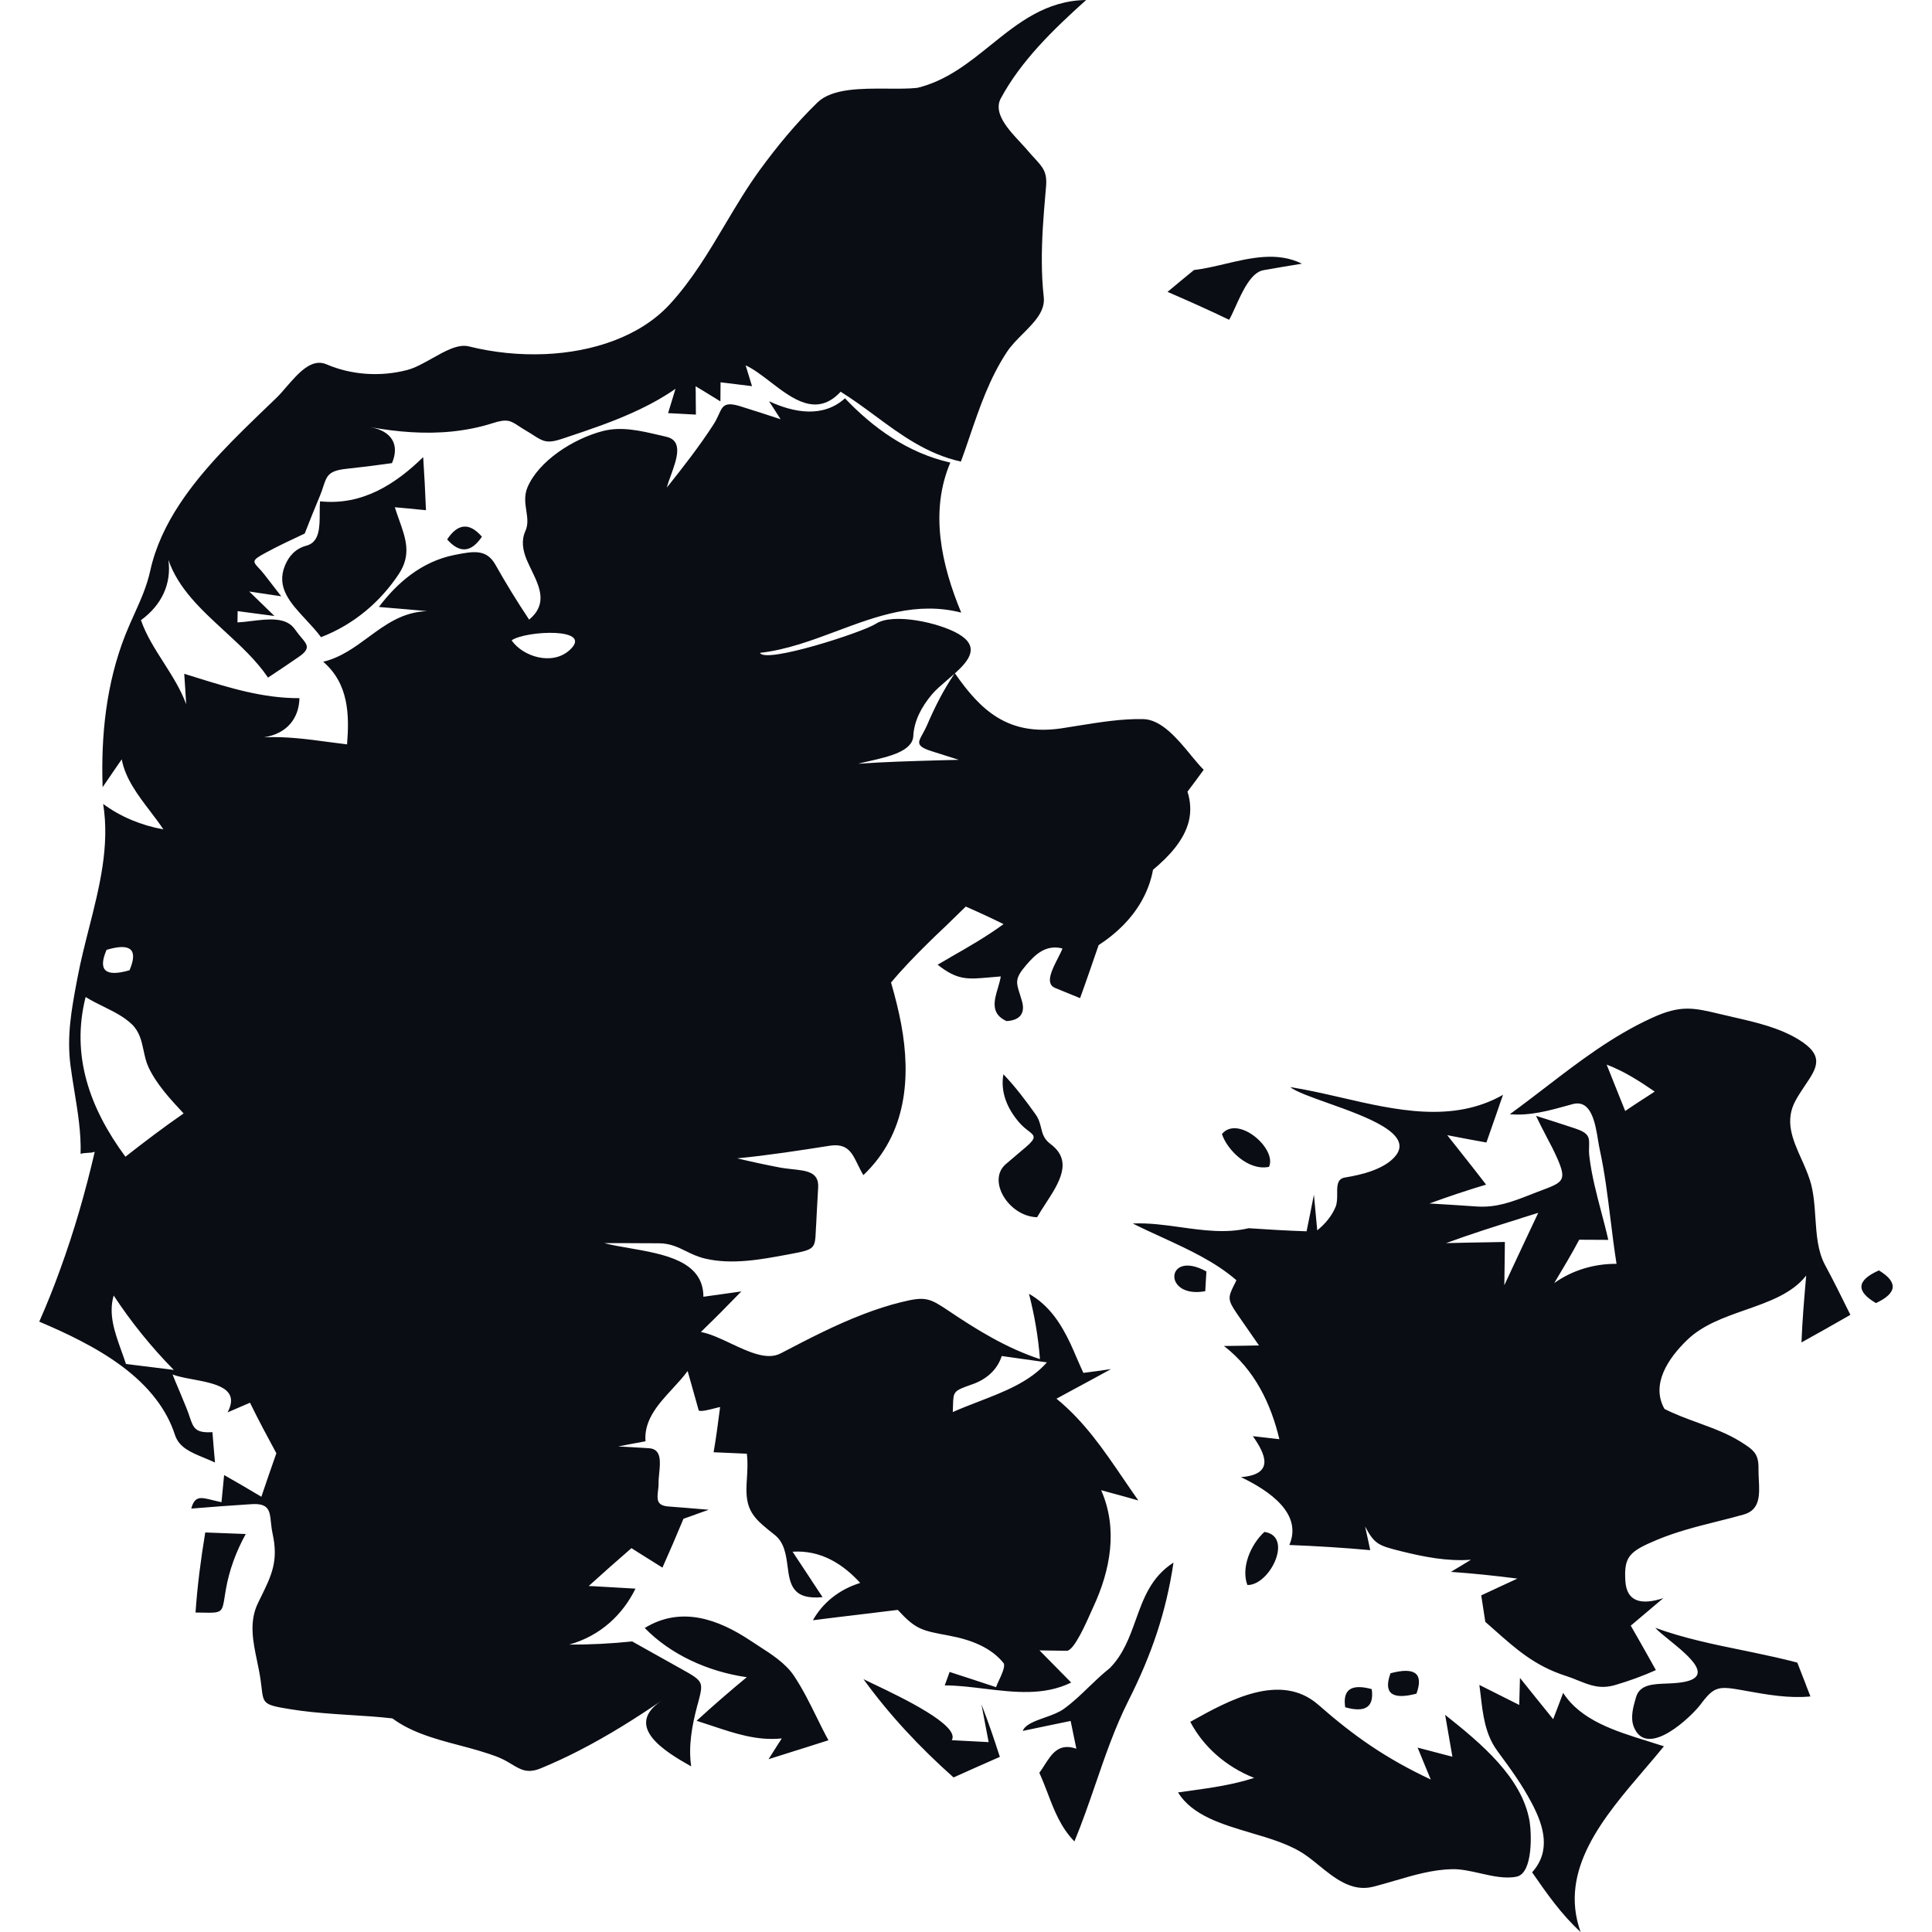 <svg width="25" height="25" viewBox="0 0 25 25" fill="none" xmlns="http://www.w3.org/2000/svg">
<path fill-rule="evenodd" clip-rule="evenodd" d="M12.962 17.547C12.909 17.717 12.772 17.847 12.581 17.913C12.338 17.998 12.337 18.004 12.332 18.186L12.332 18.186V18.186C12.331 18.211 12.33 18.239 12.329 18.272C12.436 18.224 12.549 18.181 12.662 18.137L12.662 18.137C12.991 18.01 13.325 17.882 13.547 17.629C13.352 17.602 13.157 17.575 12.963 17.547L12.963 17.547L12.963 17.547L12.963 17.547L12.963 17.547L12.963 17.547L12.962 17.547L12.962 17.547L12.962 17.547L12.962 17.547L12.962 17.547L12.962 17.547L12.962 17.547L12.962 17.547L12.962 17.547L12.962 17.547L12.962 17.547L12.962 17.547L12.962 17.547ZM1.63 17.65C1.8 17.67 1.971 17.692 2.141 17.713L2.249 17.727C1.955 17.428 1.695 17.105 1.471 16.764C1.4 17.006 1.486 17.243 1.569 17.475C1.59 17.534 1.611 17.592 1.63 17.65ZM1.108 12.901C0.917 13.656 1.158 14.338 1.623 14.968C1.868 14.776 2.117 14.587 2.376 14.408C2.204 14.223 2.028 14.034 1.923 13.813C1.89 13.742 1.874 13.668 1.858 13.593C1.832 13.471 1.806 13.35 1.705 13.253C1.603 13.155 1.47 13.09 1.337 13.024C1.259 12.985 1.18 12.947 1.108 12.901ZM1.379 12.291C1.264 12.557 1.363 12.646 1.676 12.555C1.791 12.286 1.692 12.197 1.379 12.291ZM6.62 8.286C6.768 8.499 7.148 8.616 7.371 8.412C7.695 8.117 6.806 8.158 6.62 8.286ZM11.87 1.137C12.245 1.046 12.534 0.814 12.82 0.583C13.179 0.294 13.535 0.008 14.055 0C13.628 0.383 13.211 0.788 12.95 1.274C12.849 1.463 13.046 1.674 13.211 1.851L13.211 1.851C13.248 1.891 13.284 1.93 13.314 1.966C13.344 2 13.37 2.03 13.395 2.056C13.496 2.167 13.551 2.228 13.536 2.412L13.529 2.494C13.516 2.645 13.503 2.797 13.494 2.948C13.477 3.246 13.473 3.545 13.506 3.843C13.527 4.026 13.386 4.168 13.24 4.315C13.164 4.391 13.086 4.469 13.029 4.555C12.804 4.896 12.676 5.273 12.548 5.647L12.548 5.647L12.548 5.647C12.511 5.756 12.474 5.865 12.434 5.973C11.993 5.875 11.654 5.624 11.316 5.374C11.172 5.268 11.029 5.163 10.878 5.069C10.569 5.402 10.258 5.164 9.969 4.942C9.858 4.857 9.751 4.775 9.648 4.727L9.676 4.817C9.694 4.877 9.712 4.937 9.731 4.997C9.661 4.988 9.591 4.979 9.521 4.971C9.456 4.963 9.39 4.956 9.324 4.947C9.323 5.029 9.323 5.111 9.322 5.194L9.109 5.063L9.001 4.998C9.003 5.057 9.003 5.116 9.003 5.174V5.174V5.175C9.004 5.238 9.004 5.302 9.005 5.365C8.913 5.361 8.82 5.356 8.727 5.35L8.645 5.346C8.678 5.241 8.71 5.136 8.741 5.031C8.454 5.232 8.122 5.378 7.783 5.503C7.624 5.561 7.463 5.615 7.301 5.669L7.301 5.669L7.268 5.68C7.078 5.743 7.026 5.71 6.904 5.633C6.879 5.616 6.85 5.598 6.816 5.578C6.775 5.554 6.742 5.533 6.714 5.514C6.603 5.442 6.563 5.416 6.374 5.476C6.207 5.53 6.032 5.564 5.855 5.583C5.5 5.62 5.139 5.59 4.791 5.527C5.079 5.579 5.171 5.763 5.072 5.993C4.874 6.021 4.676 6.046 4.477 6.067C4.251 6.092 4.229 6.158 4.184 6.293C4.173 6.328 4.16 6.368 4.141 6.413C4.073 6.576 4.007 6.739 3.943 6.904C3.772 6.984 3.601 7.064 3.437 7.153C3.256 7.25 3.27 7.265 3.345 7.347L3.345 7.347L3.345 7.347L3.345 7.347L3.345 7.347L3.345 7.347L3.345 7.347L3.345 7.347C3.365 7.368 3.39 7.394 3.416 7.428L3.448 7.469L3.448 7.469L3.448 7.469C3.512 7.551 3.576 7.634 3.639 7.716C3.57 7.706 3.501 7.696 3.432 7.685L3.432 7.685C3.363 7.675 3.294 7.664 3.225 7.654C3.305 7.732 3.386 7.811 3.467 7.889L3.551 7.971C3.392 7.95 3.234 7.929 3.075 7.908L3.074 7.981L3.073 8.054C3.131 8.051 3.192 8.044 3.253 8.036C3.477 8.009 3.707 7.981 3.819 8.147C3.846 8.186 3.873 8.218 3.897 8.247C3.978 8.342 4.021 8.394 3.866 8.5C3.734 8.591 3.602 8.68 3.468 8.768C3.317 8.544 3.109 8.354 2.903 8.164L2.903 8.164C2.604 7.889 2.307 7.616 2.179 7.245C2.221 7.548 2.096 7.827 1.824 8.025C1.892 8.221 2.006 8.399 2.12 8.577C2.23 8.751 2.341 8.924 2.409 9.113C2.406 9.052 2.402 8.99 2.398 8.929L2.398 8.929L2.398 8.929L2.398 8.929L2.398 8.928L2.398 8.928L2.398 8.928L2.398 8.928L2.398 8.928L2.398 8.928L2.398 8.928L2.398 8.928L2.398 8.928L2.398 8.928L2.398 8.928L2.398 8.928L2.398 8.928L2.398 8.928C2.393 8.859 2.388 8.789 2.384 8.719C2.435 8.735 2.485 8.75 2.536 8.766C2.969 8.901 3.409 9.037 3.875 9.034C3.869 9.289 3.72 9.493 3.415 9.541C3.7 9.527 3.982 9.565 4.263 9.603L4.264 9.603L4.264 9.603L4.264 9.603L4.264 9.603L4.264 9.603L4.264 9.603L4.264 9.603L4.264 9.603L4.264 9.603L4.264 9.603L4.264 9.603L4.264 9.603L4.264 9.603L4.264 9.603L4.264 9.603L4.264 9.603L4.264 9.603C4.34 9.613 4.415 9.623 4.491 9.632C4.521 9.255 4.515 8.849 4.182 8.563C4.41 8.508 4.589 8.376 4.767 8.245C4.99 8.081 5.212 7.918 5.527 7.908C5.338 7.89 5.149 7.875 4.959 7.859L4.903 7.854C5.133 7.548 5.452 7.266 5.881 7.181C6.128 7.132 6.294 7.102 6.41 7.306C6.546 7.548 6.692 7.785 6.847 8.018C7.089 7.817 6.984 7.598 6.878 7.378L6.878 7.378C6.856 7.332 6.834 7.287 6.815 7.242C6.766 7.123 6.743 6.996 6.797 6.875C6.838 6.786 6.824 6.698 6.81 6.606C6.796 6.511 6.781 6.412 6.826 6.305C6.969 5.969 7.41 5.679 7.803 5.577C8.042 5.516 8.29 5.574 8.524 5.629L8.524 5.629L8.524 5.629L8.525 5.629L8.525 5.629L8.525 5.629L8.526 5.629C8.558 5.637 8.59 5.645 8.622 5.652C8.843 5.702 8.757 5.94 8.683 6.146C8.661 6.205 8.641 6.261 8.629 6.309C8.841 6.043 9.051 5.774 9.233 5.492C9.264 5.444 9.284 5.401 9.301 5.363C9.351 5.252 9.377 5.196 9.579 5.257C9.753 5.312 9.928 5.367 10.101 5.425L10.007 5.278L9.951 5.192C10.276 5.343 10.652 5.409 10.934 5.154C11.291 5.53 11.74 5.86 12.297 5.986C12.027 6.621 12.182 7.309 12.438 7.927C11.861 7.78 11.347 7.972 10.831 8.165C10.505 8.287 10.179 8.409 9.834 8.448C9.901 8.591 11.161 8.183 11.333 8.072C11.557 7.925 12.159 8.059 12.404 8.204C12.681 8.367 12.544 8.544 12.357 8.713L12.355 8.711L12.35 8.719C12.319 8.747 12.286 8.775 12.254 8.802C12.18 8.866 12.107 8.928 12.058 8.987C11.925 9.146 11.828 9.326 11.818 9.525C11.807 9.721 11.501 9.791 11.252 9.848C11.199 9.86 11.149 9.871 11.104 9.883C11.449 9.858 11.794 9.849 12.14 9.839C12.229 9.837 12.318 9.835 12.407 9.832C12.29 9.795 12.173 9.758 12.057 9.721C11.85 9.656 11.877 9.607 11.939 9.496C11.956 9.465 11.976 9.429 11.995 9.386C12.093 9.156 12.207 8.93 12.35 8.719L12.357 8.713C12.688 9.19 13.042 9.526 13.733 9.425C13.813 9.413 13.892 9.4 13.972 9.387C14.243 9.344 14.514 9.3 14.791 9.305C15.028 9.309 15.235 9.559 15.409 9.77L15.409 9.771C15.469 9.842 15.524 9.91 15.576 9.961C15.507 10.056 15.437 10.15 15.366 10.244C15.406 10.369 15.414 10.5 15.383 10.627C15.321 10.875 15.127 11.082 14.92 11.255C14.873 11.514 14.743 11.756 14.549 11.957C14.451 12.059 14.339 12.15 14.216 12.23C14.137 12.459 14.059 12.688 13.976 12.916C13.869 12.872 13.761 12.828 13.653 12.784C13.52 12.73 13.613 12.547 13.689 12.399C13.713 12.352 13.736 12.308 13.748 12.273C13.531 12.218 13.393 12.354 13.278 12.489C13.132 12.66 13.147 12.708 13.197 12.865C13.205 12.89 13.214 12.918 13.223 12.95C13.266 13.096 13.216 13.201 13.025 13.213C12.813 13.119 12.865 12.943 12.914 12.78C12.929 12.729 12.943 12.681 12.95 12.635C12.895 12.639 12.845 12.644 12.799 12.648L12.799 12.648L12.799 12.648L12.799 12.648C12.517 12.673 12.386 12.684 12.133 12.483C12.187 12.451 12.242 12.42 12.296 12.389L12.296 12.388C12.533 12.253 12.769 12.117 12.986 11.958C12.826 11.879 12.662 11.803 12.497 11.731C12.411 11.816 12.323 11.9 12.236 11.985C12.156 12.06 12.077 12.136 11.999 12.213C11.835 12.375 11.675 12.54 11.53 12.714C11.582 12.893 11.628 13.074 11.662 13.256C11.788 13.936 11.735 14.671 11.172 15.206C11.143 15.159 11.121 15.112 11.099 15.068C11.023 14.912 10.964 14.789 10.729 14.827C10.334 14.889 9.939 14.95 9.54 14.989C9.715 15.031 9.89 15.069 10.067 15.103C10.128 15.116 10.19 15.122 10.248 15.129C10.44 15.149 10.598 15.166 10.587 15.365C10.581 15.473 10.575 15.582 10.569 15.69L10.569 15.691L10.561 15.85L10.558 15.893L10.557 15.918C10.546 16.157 10.546 16.168 10.228 16.227L10.186 16.235C9.841 16.299 9.475 16.367 9.128 16.287C9.029 16.264 8.95 16.226 8.875 16.189C8.769 16.137 8.668 16.088 8.524 16.088C8.44 16.088 8.356 16.087 8.271 16.087L8.27 16.087H8.27H8.27H8.27H8.269H8.269H8.269H8.269H8.269H8.269H8.269H8.269H8.269H8.269H8.269H8.268H8.268H8.268C8.118 16.086 7.968 16.085 7.818 16.086C7.916 16.111 8.029 16.131 8.146 16.151C8.594 16.229 9.102 16.317 9.102 16.78C9.188 16.768 9.273 16.756 9.359 16.744L9.359 16.744C9.437 16.733 9.515 16.722 9.593 16.711C9.421 16.889 9.247 17.064 9.069 17.236C9.189 17.258 9.323 17.321 9.458 17.385C9.69 17.494 9.926 17.605 10.101 17.513L10.13 17.498C10.47 17.321 10.81 17.144 11.174 17.005C11.333 16.944 11.497 16.89 11.665 16.849C11.98 16.771 12.03 16.798 12.281 16.966C12.644 17.21 13.023 17.444 13.457 17.587C13.435 17.303 13.387 17.021 13.315 16.742C13.583 16.893 13.735 17.14 13.852 17.388C13.881 17.451 13.909 17.515 13.936 17.579C13.963 17.641 13.99 17.703 14.019 17.765C14.138 17.75 14.257 17.734 14.376 17.716C14.22 17.803 14.062 17.887 13.905 17.972C13.827 18.014 13.749 18.056 13.671 18.099C14.032 18.394 14.282 18.762 14.532 19.129C14.598 19.225 14.663 19.321 14.73 19.416C14.605 19.38 14.48 19.346 14.354 19.312L14.354 19.312L14.249 19.283C14.468 19.782 14.371 20.314 14.146 20.797C14.141 20.808 14.133 20.826 14.123 20.848C14.056 21 13.897 21.362 13.804 21.361L13.451 21.356C13.519 21.426 13.587 21.495 13.656 21.564L13.656 21.564L13.657 21.565L13.657 21.565L13.657 21.565C13.725 21.634 13.793 21.703 13.861 21.772C13.51 21.945 13.123 21.898 12.739 21.852H12.739C12.566 21.831 12.393 21.809 12.225 21.809C12.245 21.752 12.266 21.693 12.288 21.635C12.489 21.7 12.689 21.765 12.889 21.832C12.896 21.81 12.91 21.78 12.925 21.747L12.925 21.747L12.925 21.747C12.961 21.671 13.004 21.578 12.991 21.527C12.831 21.32 12.564 21.218 12.29 21.167L12.282 21.165C11.924 21.099 11.852 21.086 11.617 20.832C11.444 20.854 11.271 20.874 11.098 20.895C10.905 20.918 10.712 20.941 10.519 20.966C10.645 20.741 10.857 20.568 11.131 20.483C10.914 20.245 10.628 20.055 10.256 20.079C10.339 20.203 10.421 20.328 10.503 20.453L10.503 20.453L10.503 20.453L10.503 20.454C10.55 20.525 10.597 20.596 10.644 20.667C10.249 20.705 10.221 20.496 10.191 20.268C10.171 20.118 10.15 19.96 10.023 19.86C9.773 19.663 9.652 19.564 9.659 19.252C9.66 19.207 9.663 19.161 9.666 19.116C9.672 19.014 9.677 18.912 9.664 18.811C9.604 18.808 9.545 18.805 9.486 18.803L9.485 18.803L9.485 18.803C9.401 18.8 9.317 18.796 9.234 18.792C9.266 18.609 9.29 18.424 9.314 18.239L9.314 18.239L9.318 18.207C9.303 18.209 9.278 18.216 9.25 18.223C9.176 18.242 9.075 18.268 9.042 18.253C9.02 18.175 8.998 18.096 8.976 18.018L8.976 18.018C8.95 17.925 8.924 17.833 8.898 17.741C8.839 17.821 8.77 17.896 8.701 17.971C8.601 18.079 8.502 18.187 8.433 18.311C8.374 18.417 8.342 18.532 8.353 18.65C8.294 18.661 8.235 18.672 8.176 18.683C8.118 18.695 8.059 18.706 8 18.717C8.089 18.721 8.178 18.727 8.267 18.732L8.399 18.74C8.561 18.75 8.545 18.917 8.53 19.065C8.526 19.11 8.521 19.152 8.522 19.188C8.523 19.222 8.519 19.256 8.515 19.288C8.503 19.393 8.492 19.48 8.642 19.493L8.906 19.514L9.171 19.536C9.113 19.557 9.055 19.578 8.997 19.598L8.996 19.599L8.996 19.599L8.996 19.599L8.996 19.599L8.996 19.599L8.996 19.599L8.996 19.599L8.996 19.599L8.996 19.599L8.996 19.599L8.996 19.599L8.996 19.599L8.996 19.599L8.996 19.599C8.945 19.617 8.895 19.635 8.844 19.653C8.756 19.864 8.666 20.075 8.572 20.285L8.256 20.087L8.171 20.033C7.984 20.195 7.8 20.358 7.618 20.523L7.689 20.526L7.689 20.526C7.867 20.536 8.045 20.546 8.223 20.557C8.06 20.89 7.773 21.167 7.365 21.281C7.638 21.282 7.91 21.268 8.18 21.24C8.386 21.356 8.593 21.472 8.8 21.587L8.802 21.588L8.802 21.588C8.964 21.678 9.04 21.721 9.064 21.783C9.085 21.838 9.066 21.909 9.031 22.043L9.023 22.07C8.955 22.327 8.905 22.592 8.944 22.857C8.6 22.664 8.069 22.34 8.558 22.008C8.218 22.24 7.866 22.461 7.492 22.653C7.332 22.735 7.168 22.812 7 22.881C6.826 22.953 6.74 22.9 6.624 22.831L6.624 22.831C6.574 22.8 6.518 22.767 6.447 22.738C6.284 22.675 6.114 22.629 5.943 22.584L5.943 22.584C5.779 22.541 5.615 22.497 5.458 22.437C5.321 22.385 5.191 22.32 5.078 22.236C4.894 22.215 4.709 22.203 4.524 22.192C4.455 22.187 4.386 22.183 4.317 22.178C4.127 22.164 3.937 22.147 3.75 22.116C3.411 22.061 3.409 22.047 3.384 21.832C3.381 21.806 3.377 21.778 3.373 21.746C3.362 21.665 3.345 21.583 3.328 21.5C3.274 21.246 3.22 20.986 3.338 20.744L3.368 20.683C3.516 20.382 3.605 20.201 3.527 19.844C3.516 19.793 3.511 19.745 3.506 19.701C3.491 19.551 3.481 19.448 3.251 19.464C2.992 19.481 2.733 19.499 2.475 19.521C2.519 19.354 2.599 19.374 2.744 19.41C2.78 19.419 2.821 19.429 2.866 19.438L2.9 19.087C3.063 19.179 3.223 19.273 3.382 19.368C3.445 19.181 3.51 18.993 3.576 18.805C3.459 18.589 3.342 18.371 3.235 18.151C3.164 18.182 3.093 18.212 3.022 18.243L2.945 18.276C3.109 17.964 2.788 17.904 2.497 17.849C2.399 17.831 2.304 17.813 2.233 17.786L2.262 17.857L2.262 17.857L2.262 17.857L2.262 17.857L2.262 17.858C2.314 17.98 2.365 18.103 2.415 18.226C2.432 18.267 2.444 18.304 2.455 18.337C2.503 18.477 2.526 18.546 2.749 18.532C2.754 18.602 2.76 18.672 2.766 18.742C2.772 18.803 2.777 18.864 2.782 18.925C2.733 18.902 2.684 18.882 2.636 18.862C2.469 18.793 2.317 18.73 2.264 18.568C2.211 18.403 2.127 18.247 2.017 18.104C1.773 17.784 1.414 17.542 1.036 17.347C0.865 17.258 0.687 17.178 0.508 17.102C0.605 16.883 0.694 16.661 0.775 16.436C0.959 15.934 1.106 15.421 1.226 14.904C1.197 14.915 1.165 14.917 1.132 14.918C1.101 14.92 1.07 14.922 1.043 14.931C1.051 14.66 1.007 14.391 0.963 14.122L0.963 14.122C0.945 14.01 0.927 13.899 0.912 13.787C0.863 13.402 0.925 13.066 0.995 12.692L1.003 12.651C1.043 12.438 1.097 12.226 1.151 12.013C1.286 11.482 1.422 10.948 1.335 10.403C1.558 10.568 1.826 10.68 2.114 10.732C2.061 10.652 2.002 10.575 1.943 10.497L1.943 10.497C1.783 10.287 1.623 10.077 1.575 9.826C1.538 9.879 1.501 9.933 1.464 9.987L1.464 9.987C1.419 10.053 1.373 10.12 1.328 10.186C1.305 9.523 1.373 8.847 1.622 8.215C1.66 8.12 1.7 8.03 1.74 7.942L1.74 7.942C1.822 7.76 1.901 7.584 1.945 7.381C2.012 7.078 2.148 6.79 2.325 6.522C2.634 6.054 3.054 5.651 3.47 5.251L3.47 5.251L3.579 5.146C3.621 5.106 3.664 5.055 3.709 5.003C3.861 4.828 4.032 4.631 4.224 4.714C4.547 4.853 4.923 4.878 5.268 4.788C5.37 4.762 5.48 4.7 5.59 4.638C5.759 4.543 5.927 4.448 6.066 4.482C6.386 4.562 6.722 4.596 7.054 4.582C7.665 4.556 8.282 4.357 8.668 3.936C8.952 3.627 9.169 3.264 9.384 2.902L9.384 2.902L9.384 2.902C9.526 2.663 9.668 2.425 9.828 2.205C10.053 1.896 10.298 1.598 10.579 1.325C10.769 1.142 11.147 1.145 11.487 1.147C11.626 1.148 11.759 1.149 11.87 1.137ZM15.45 3.494C15.581 3.479 15.716 3.447 15.852 3.415C16.187 3.336 16.529 3.255 16.847 3.412C16.681 3.439 16.515 3.467 16.35 3.496C16.188 3.523 16.075 3.775 15.986 3.971L15.986 3.971L15.986 3.971C15.956 4.036 15.93 4.096 15.905 4.138C15.643 4.012 15.377 3.893 15.108 3.777C15.221 3.682 15.335 3.588 15.45 3.494ZM5.476 5.915C5.131 6.252 4.697 6.546 4.142 6.487C4.137 6.534 4.137 6.586 4.137 6.641C4.137 6.82 4.136 7.016 3.965 7.061C3.821 7.099 3.736 7.2 3.688 7.317C3.57 7.601 3.758 7.803 3.958 8.018C4.025 8.091 4.095 8.165 4.154 8.245C4.588 8.078 4.929 7.778 5.161 7.427C5.325 7.178 5.252 6.972 5.165 6.728C5.146 6.675 5.127 6.621 5.109 6.564C5.219 6.573 5.329 6.584 5.439 6.595L5.439 6.595L5.439 6.595L5.439 6.595L5.439 6.595L5.439 6.595L5.439 6.595L5.439 6.595L5.439 6.595L5.439 6.595L5.439 6.595L5.439 6.595L5.439 6.595L5.439 6.595L5.439 6.595L5.439 6.595L5.44 6.595L5.512 6.602C5.503 6.373 5.491 6.144 5.476 5.915ZM5.786 6.98C5.925 6.771 6.075 6.759 6.236 6.945C6.097 7.151 5.948 7.163 5.786 6.98ZM19.261 16.075L19.261 16.075C19.078 16.078 18.895 16.081 18.712 16.086C19.029 15.969 19.353 15.867 19.677 15.766L19.677 15.766L19.677 15.765L19.677 15.765L19.677 15.765L19.677 15.765C19.753 15.742 19.829 15.718 19.905 15.694C19.787 15.942 19.671 16.192 19.554 16.441L19.554 16.442L19.554 16.442L19.554 16.442L19.554 16.442L19.554 16.442L19.554 16.442L19.554 16.442L19.554 16.442L19.554 16.442L19.554 16.442L19.554 16.442L19.554 16.442L19.554 16.442L19.553 16.443L19.466 16.631C19.467 16.507 19.469 16.384 19.471 16.26L19.471 16.258L19.471 16.256L19.473 16.071L19.261 16.075ZM20.925 14.114C20.88 14.001 20.835 13.889 20.79 13.776C21.018 13.862 21.218 13.992 21.412 14.125C21.366 14.155 21.32 14.185 21.274 14.215L21.274 14.215L21.273 14.215L21.273 14.215C21.192 14.268 21.11 14.321 21.03 14.376C20.995 14.288 20.96 14.201 20.925 14.114ZM20.003 14.067C19.849 14.185 19.694 14.304 19.537 14.418C19.8 14.441 20.053 14.37 20.3 14.301L20.347 14.288C20.592 14.22 20.643 14.534 20.68 14.762C20.688 14.806 20.694 14.848 20.702 14.882C20.766 15.176 20.802 15.473 20.839 15.77V15.77V15.77V15.77V15.77V15.77V15.77V15.77V15.77V15.77V15.77V15.77V15.77V15.77L20.839 15.77C20.863 15.965 20.887 16.16 20.918 16.354C20.622 16.352 20.34 16.44 20.112 16.603L20.126 16.579C20.232 16.402 20.339 16.223 20.435 16.042C20.56 16.042 20.685 16.043 20.811 16.044C20.784 15.923 20.752 15.802 20.72 15.681L20.72 15.681C20.658 15.445 20.596 15.21 20.567 14.97C20.56 14.915 20.561 14.87 20.563 14.831C20.566 14.721 20.567 14.663 20.382 14.602C20.214 14.546 20.045 14.492 19.876 14.439C19.917 14.527 19.962 14.613 20.007 14.699L20.007 14.699L20.007 14.699L20.007 14.699L20.007 14.699L20.007 14.699L20.007 14.699L20.007 14.699L20.007 14.699L20.007 14.699L20.007 14.699L20.007 14.699L20.007 14.699L20.007 14.699L20.007 14.7L20.007 14.7C20.058 14.795 20.108 14.891 20.151 14.989C20.279 15.279 20.224 15.3 19.935 15.408L19.882 15.428C19.852 15.44 19.823 15.451 19.793 15.463L19.793 15.463C19.569 15.55 19.365 15.629 19.111 15.612C18.907 15.598 18.702 15.585 18.497 15.573C18.738 15.485 18.982 15.403 19.23 15.329C19.128 15.195 19.022 15.062 18.917 14.929L18.917 14.929C18.853 14.849 18.79 14.769 18.727 14.689C18.896 14.722 19.065 14.754 19.234 14.784C19.29 14.625 19.346 14.465 19.401 14.306L19.401 14.306L19.401 14.305L19.401 14.305L19.401 14.305L19.401 14.305L19.401 14.305L19.401 14.305L19.401 14.305L19.401 14.305L19.401 14.304L19.401 14.304L19.401 14.304L19.401 14.304L19.401 14.304L19.449 14.167C18.8 14.536 18.062 14.366 17.353 14.202C17.13 14.151 16.909 14.1 16.695 14.067C16.774 14.128 16.965 14.196 17.182 14.273C17.674 14.448 18.299 14.671 18.055 14.961C17.915 15.128 17.628 15.201 17.403 15.237C17.302 15.254 17.302 15.345 17.303 15.445C17.303 15.503 17.303 15.563 17.284 15.613C17.236 15.732 17.15 15.835 17.045 15.921C17.03 15.767 17.016 15.613 17.002 15.459C16.971 15.617 16.94 15.775 16.907 15.933C16.657 15.925 16.407 15.91 16.158 15.893C15.864 15.962 15.571 15.921 15.277 15.88C15.071 15.851 14.865 15.823 14.658 15.832C14.781 15.894 14.909 15.953 15.037 16.011C15.38 16.169 15.724 16.327 15.999 16.566C15.99 16.585 15.981 16.603 15.974 16.619L15.974 16.619L15.973 16.619C15.892 16.785 15.879 16.813 16.005 16.997C16.1 17.135 16.195 17.273 16.291 17.41L16.062 17.414L15.838 17.417C16.243 17.729 16.448 18.176 16.555 18.623C16.505 18.617 16.455 18.612 16.405 18.606C16.341 18.599 16.276 18.592 16.212 18.584C16.375 18.816 16.498 19.079 16.058 19.114C16.425 19.29 16.859 19.586 16.684 19.992C17.034 20.006 17.384 20.027 17.731 20.059C17.719 20.001 17.706 19.942 17.693 19.883L17.693 19.883L17.664 19.753C17.788 19.983 17.835 19.999 18.135 20.074C18.426 20.146 18.728 20.206 19.034 20.183C18.986 20.212 18.939 20.241 18.892 20.27L18.891 20.27L18.775 20.34C19.063 20.36 19.349 20.39 19.635 20.427C19.548 20.468 19.46 20.508 19.373 20.548L19.373 20.548L19.372 20.549C19.304 20.58 19.235 20.612 19.167 20.644C19.184 20.758 19.202 20.873 19.22 20.987C19.258 21.02 19.295 21.053 19.331 21.085C19.616 21.338 19.86 21.556 20.256 21.684C20.315 21.703 20.369 21.724 20.419 21.745L20.419 21.745L20.42 21.745L20.42 21.745L20.42 21.745L20.42 21.745L20.42 21.745L20.42 21.745C20.576 21.808 20.708 21.861 20.901 21.804C21.082 21.751 21.258 21.687 21.427 21.611C21.361 21.491 21.293 21.372 21.226 21.253L21.226 21.253C21.184 21.181 21.143 21.109 21.102 21.036C21.243 20.918 21.383 20.799 21.523 20.68C21.239 20.773 21.048 20.728 21.032 20.457C21.013 20.143 21.082 20.076 21.438 19.927C21.688 19.822 21.955 19.754 22.223 19.687L22.223 19.687C22.337 19.659 22.45 19.63 22.563 19.598C22.779 19.538 22.769 19.338 22.759 19.148C22.757 19.104 22.755 19.061 22.755 19.019C22.759 18.819 22.707 18.77 22.522 18.655C22.354 18.55 22.163 18.48 21.972 18.41C21.824 18.356 21.676 18.302 21.538 18.231C21.359 17.913 21.587 17.575 21.832 17.339C22.032 17.145 22.31 17.047 22.584 16.951C22.889 16.844 23.189 16.739 23.372 16.506C23.347 16.794 23.322 17.082 23.311 17.371C23.523 17.253 23.735 17.135 23.944 17.014L23.924 16.974C23.824 16.771 23.724 16.569 23.616 16.369C23.52 16.19 23.506 15.976 23.491 15.759V15.759C23.48 15.592 23.469 15.424 23.42 15.27C23.389 15.175 23.349 15.083 23.308 14.993C23.196 14.742 23.09 14.504 23.236 14.238C23.275 14.168 23.318 14.104 23.358 14.044C23.51 13.82 23.617 13.661 23.273 13.451C23.021 13.297 22.716 13.227 22.421 13.16L22.363 13.146C22.326 13.138 22.291 13.13 22.258 13.122C21.911 13.039 21.748 13.001 21.375 13.172C20.864 13.406 20.433 13.737 20.003 14.067ZM12.984 13.901C13.14 14.064 13.273 14.241 13.401 14.421C13.443 14.48 13.457 14.537 13.471 14.592C13.489 14.668 13.507 14.739 13.594 14.804C13.889 15.023 13.706 15.305 13.528 15.578L13.528 15.578C13.49 15.636 13.453 15.694 13.42 15.751C13.053 15.741 12.767 15.275 13.016 15.063C13.088 15.002 13.159 14.941 13.231 14.88L13.275 14.843C13.419 14.72 13.388 14.696 13.306 14.632C13.273 14.607 13.233 14.575 13.192 14.529C13.033 14.347 12.943 14.13 12.984 13.901ZM15.812 14.674C16.02 14.423 16.528 14.865 16.421 15.099C16.152 15.155 15.877 14.878 15.812 14.674ZM15.596 16.708C15.039 16.81 15.081 16.16 15.611 16.453L15.606 16.531C15.603 16.593 15.598 16.665 15.596 16.708ZM24.275 16.862C24.012 16.708 24.025 16.567 24.313 16.439C24.563 16.591 24.551 16.732 24.275 16.862ZM2.656 19.83C2.743 19.833 2.831 19.837 2.918 19.84C3.005 19.843 3.092 19.846 3.18 19.85C3.054 20.078 2.965 20.321 2.922 20.571C2.917 20.601 2.913 20.627 2.909 20.651C2.893 20.755 2.884 20.81 2.852 20.839C2.815 20.872 2.747 20.87 2.601 20.867L2.53 20.866C2.554 20.519 2.599 20.173 2.656 19.83ZM16.361 19.823C16.743 19.877 16.432 20.517 16.141 20.51C16.057 20.288 16.181 19.989 16.361 19.823ZM14.36 21.586C14.536 21.408 14.616 21.185 14.696 20.963C14.796 20.683 14.896 20.405 15.185 20.22C15.09 20.86 14.902 21.411 14.605 22C14.426 22.355 14.3 22.724 14.173 23.094L14.173 23.094C14.088 23.34 14.003 23.586 13.903 23.828C13.726 23.647 13.64 23.424 13.556 23.202C13.522 23.114 13.488 23.026 13.449 22.94C13.473 22.909 13.494 22.874 13.516 22.84C13.61 22.694 13.701 22.55 13.928 22.628C13.903 22.509 13.879 22.389 13.854 22.269C13.761 22.288 13.667 22.308 13.574 22.327L13.573 22.327L13.572 22.328L13.571 22.328L13.57 22.328L13.569 22.328C13.457 22.352 13.345 22.375 13.234 22.398C13.266 22.315 13.39 22.271 13.519 22.225C13.608 22.194 13.698 22.161 13.763 22.115C13.884 22.028 13.988 21.928 14.092 21.827L14.092 21.827L14.092 21.827L14.092 21.827L14.092 21.827L14.092 21.827L14.092 21.827L14.092 21.827C14.179 21.744 14.265 21.661 14.36 21.586ZM9.707 21.227C9.295 20.954 8.815 20.777 8.343 21.066C8.673 21.406 9.155 21.63 9.663 21.703C9.441 21.886 9.225 22.074 9.014 22.267C9.08 22.288 9.147 22.31 9.213 22.332C9.503 22.429 9.799 22.529 10.116 22.495L10.086 22.543L10.085 22.543L10.085 22.543L10.085 22.543C10.039 22.617 9.992 22.691 9.945 22.764C10.071 22.724 10.198 22.684 10.325 22.644L10.325 22.644L10.325 22.644L10.325 22.644L10.325 22.644L10.325 22.644L10.326 22.644C10.457 22.602 10.589 22.561 10.72 22.519C10.664 22.417 10.613 22.313 10.562 22.209L10.562 22.209C10.474 22.031 10.386 21.853 10.274 21.685C10.167 21.524 9.984 21.406 9.808 21.293C9.774 21.271 9.74 21.249 9.707 21.227ZM22.562 21.357L22.562 21.357L22.702 21.386C22.888 21.425 23.073 21.465 23.257 21.514C23.294 21.61 23.332 21.707 23.37 21.804L23.37 21.805L23.37 21.806L23.427 21.952C23.146 21.979 22.868 21.929 22.594 21.88L22.562 21.874C22.24 21.816 22.183 21.817 22.008 22.052C21.898 22.201 21.313 22.772 21.142 22.347C21.093 22.225 21.135 22.081 21.17 21.962C21.218 21.798 21.386 21.792 21.567 21.785C21.617 21.783 21.669 21.781 21.718 21.775C22.217 21.722 21.859 21.432 21.597 21.219C21.523 21.159 21.456 21.105 21.419 21.064C21.786 21.198 22.174 21.278 22.562 21.357ZM17.993 21.652C18.312 21.567 18.423 21.655 18.329 21.916C18.011 21.999 17.899 21.911 17.993 21.652ZM11.31 21.794L11.31 21.794C11.666 21.964 12.429 22.328 12.316 22.518C12.475 22.527 12.633 22.535 12.793 22.543L12.761 22.376C12.741 22.269 12.72 22.162 12.7 22.054C12.787 22.278 12.865 22.506 12.938 22.734C12.738 22.821 12.539 22.91 12.339 23C11.901 22.611 11.505 22.187 11.173 21.728C11.204 21.743 11.251 21.766 11.309 21.794L11.31 21.794ZM17.407 22.092C17.372 21.863 17.485 21.785 17.75 21.857C17.783 22.088 17.669 22.166 17.407 22.092ZM15.402 22.28L15.421 22.27C15.895 22.006 16.569 21.631 17.058 22.059C17.522 22.466 17.927 22.75 18.514 23.027C18.492 22.972 18.469 22.917 18.446 22.863C18.412 22.78 18.377 22.697 18.344 22.614L18.508 22.657C18.603 22.682 18.699 22.707 18.794 22.732C18.78 22.647 18.765 22.563 18.75 22.478C18.733 22.382 18.716 22.286 18.7 22.19C19.166 22.56 19.692 22.998 19.792 23.562C19.817 23.706 19.842 24.24 19.624 24.284C19.479 24.314 19.314 24.277 19.151 24.24L19.151 24.24C19.026 24.212 18.902 24.184 18.789 24.187C18.536 24.193 18.297 24.263 18.059 24.333L18.059 24.333L18.058 24.333C17.96 24.362 17.861 24.391 17.761 24.416C17.489 24.482 17.267 24.301 17.064 24.136L17.064 24.136C17.007 24.089 16.951 24.044 16.896 24.006C16.701 23.869 16.442 23.792 16.183 23.716C15.806 23.604 15.429 23.492 15.243 23.194C15.3 23.186 15.355 23.178 15.409 23.171C15.693 23.131 15.945 23.096 16.229 23.006C15.858 22.859 15.569 22.598 15.402 22.28ZM20.031 22.163C19.91 22.013 19.788 21.863 19.668 21.712C19.667 21.752 19.666 21.791 19.665 21.83C19.663 21.908 19.661 21.985 19.659 22.062C19.576 22.02 19.493 21.978 19.41 21.937C19.32 21.892 19.231 21.848 19.143 21.803C19.149 21.848 19.154 21.893 19.16 21.939C19.188 22.185 19.218 22.441 19.373 22.653L19.394 22.682C19.555 22.901 19.696 23.094 19.826 23.342C19.977 23.631 20.073 23.952 19.826 24.227L19.829 24.233C20.015 24.501 20.203 24.772 20.453 25C20.165 24.198 20.749 23.516 21.283 22.892C21.368 22.793 21.452 22.694 21.531 22.597C21.461 22.574 21.39 22.552 21.317 22.529C20.895 22.398 20.457 22.261 20.227 21.906C20.207 21.958 20.187 22.01 20.168 22.063C20.145 22.124 20.122 22.185 20.098 22.246C20.076 22.218 20.053 22.191 20.031 22.163Z" fill="#0A0D14"/>
</svg>
